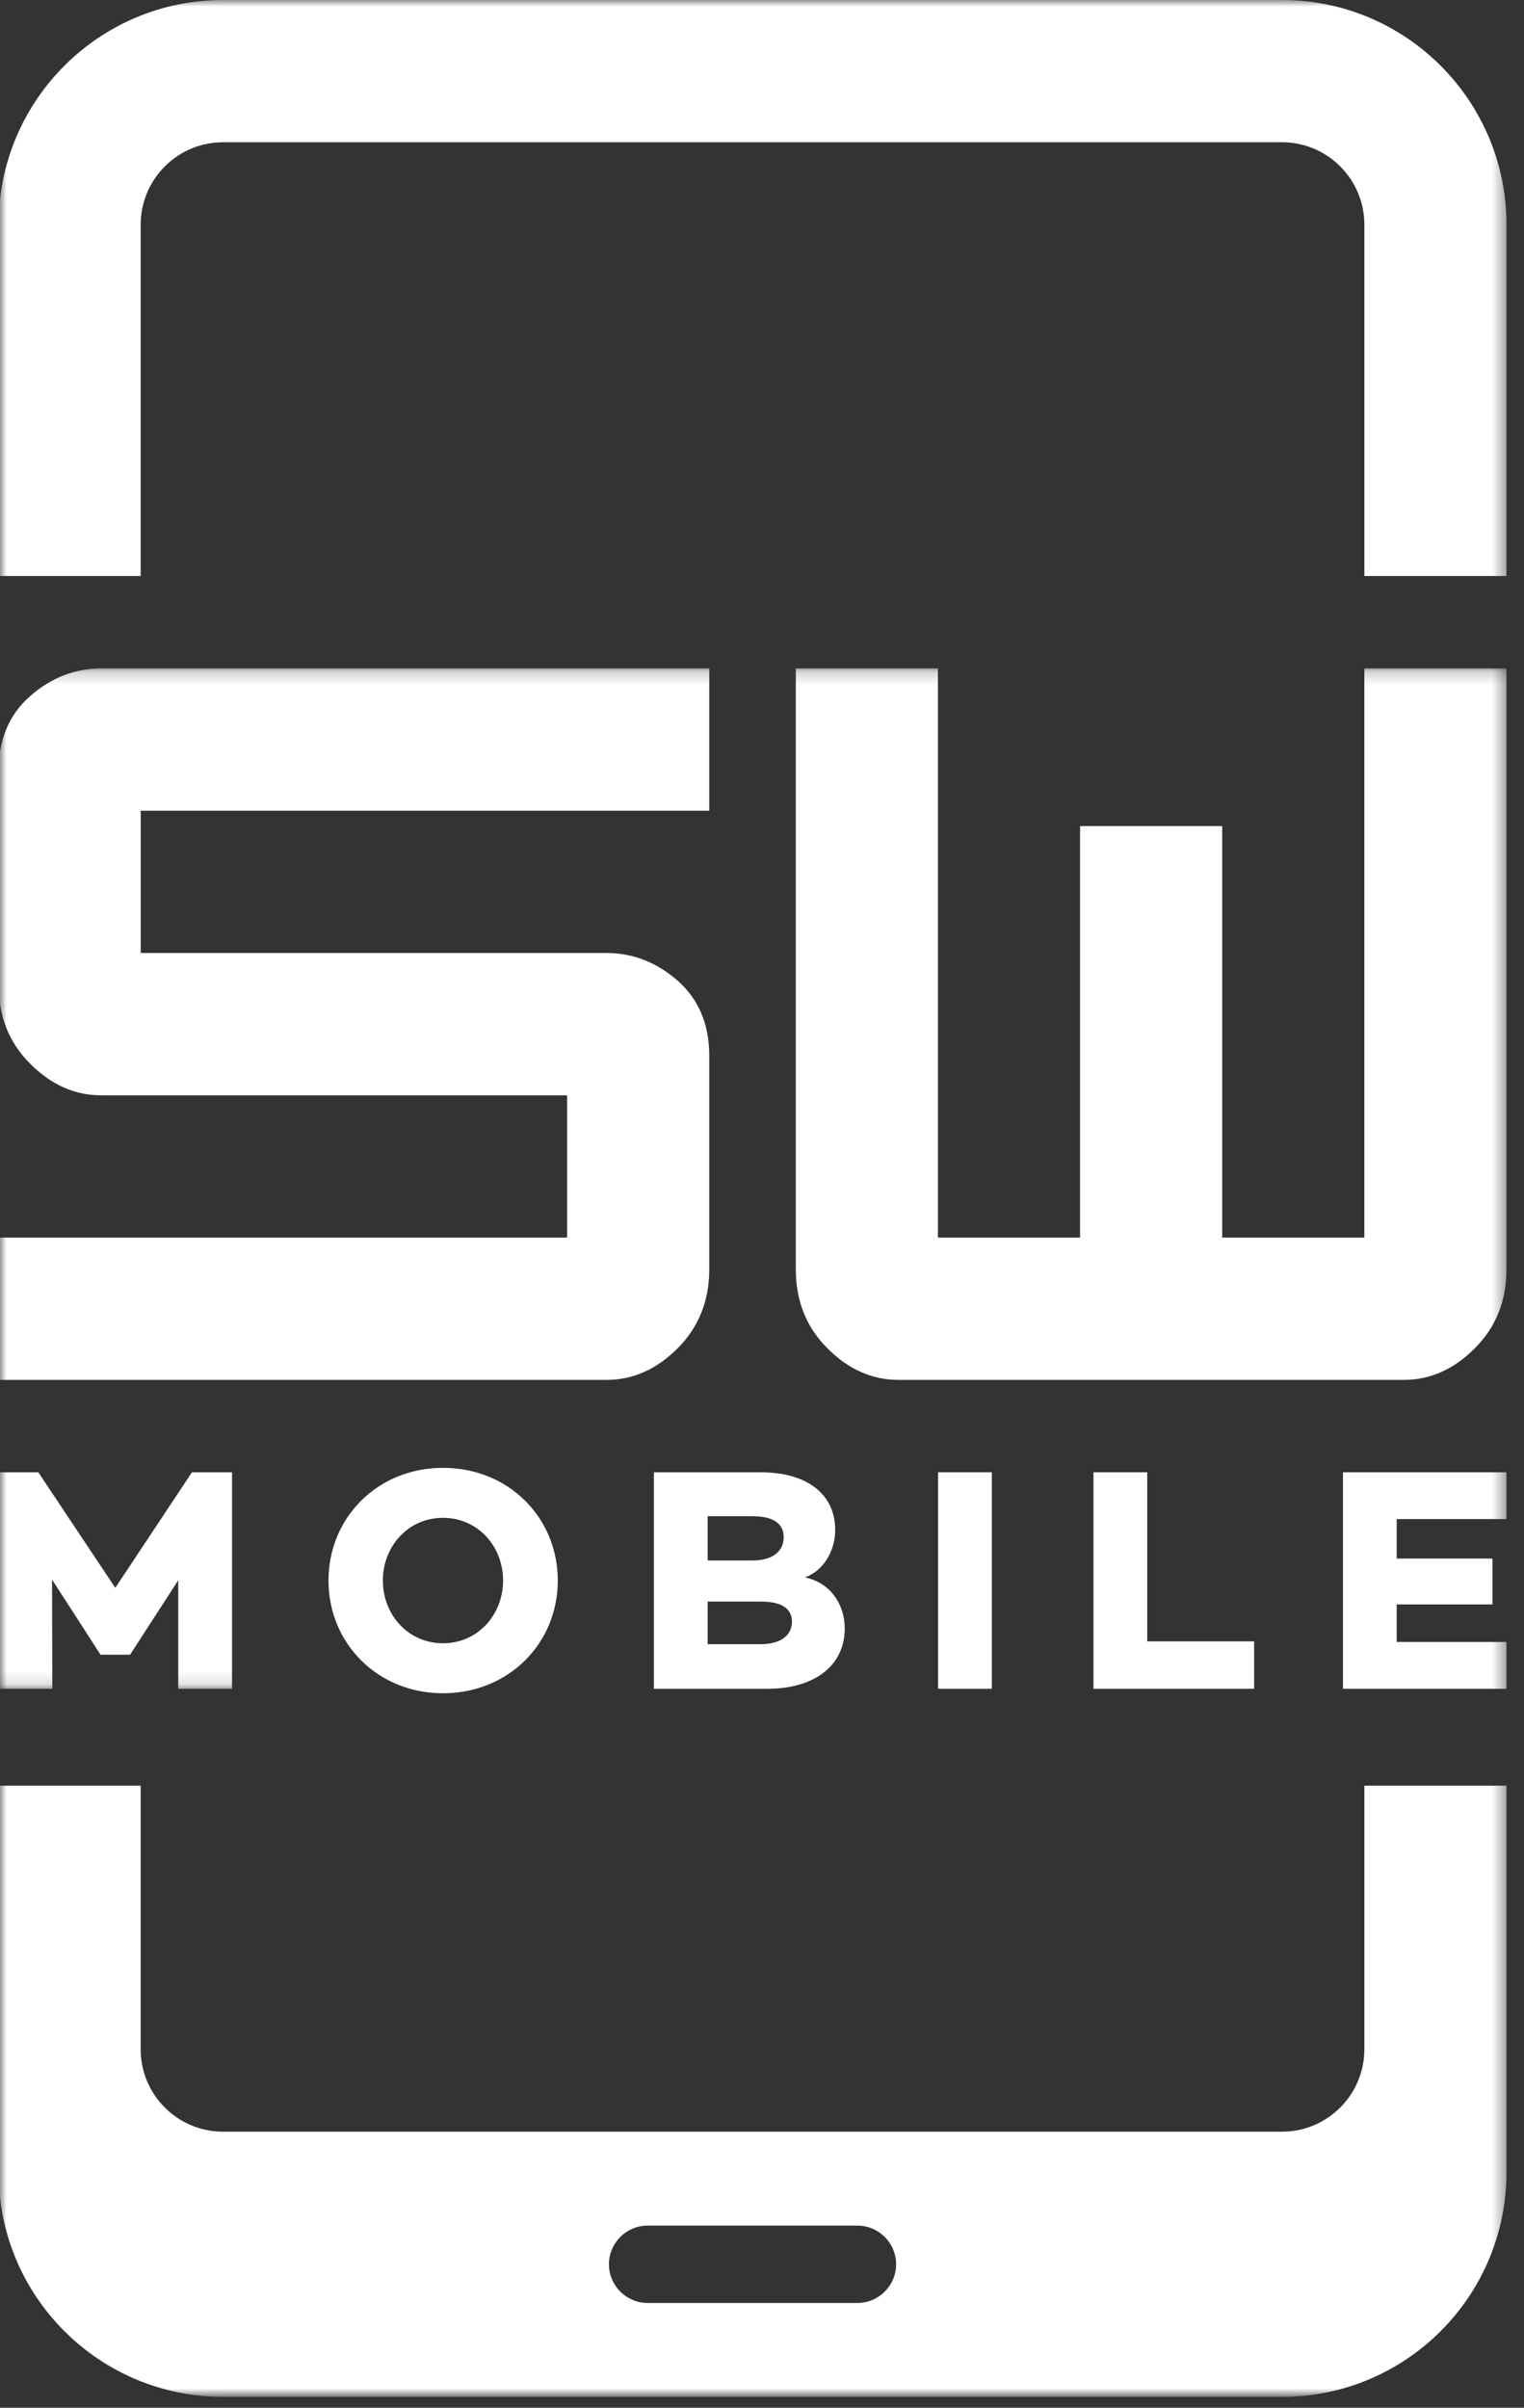 <svg width="119" height="188" viewBox="0 0 119 188" fill="none" xmlns="http://www.w3.org/2000/svg">
<rect x="0" y="0" width="119" height="188" fill="#333333" stroke="none"/>
<mask id="mask0_6_255" style="mask-type:alpha" maskUnits="userSpaceOnUse" x="0" y="52" width="118" height="80">
<path d="M0 52.191H117.631V131.864H0V52.191Z" fill="white"/>
</mask>
<g mask="url(#mask0_6_255)">
<path fill-rule="evenodd" clip-rule="evenodd" d="M2.354 54.352C0.707 55.799 -0.112 57.748 -0.112 60.216V76.883C-0.112 79.351 0.707 81.415 2.354 83.055C3.992 84.704 5.842 85.523 7.904 85.523H44.283V96.634H-0.112V107.744H47.366C49.419 107.744 51.267 106.924 52.916 105.274C54.552 103.636 55.382 101.572 55.382 99.104V82.437C55.382 79.969 54.552 78.02 52.916 76.574C51.267 75.137 49.419 74.413 47.366 74.413H10.987V63.302H55.382V52.191H7.904C5.842 52.191 3.992 52.916 2.354 54.352Z" fill="white"/>
<path fill-rule="evenodd" clip-rule="evenodd" d="M106.533 52.191V96.634H95.434V64.501H84.336V96.634H73.237V52.191H62.139V99.104C62.139 101.572 62.958 103.636 64.606 105.274C66.244 106.924 68.092 107.744 70.154 107.744H109.616C111.668 107.744 113.517 106.924 115.164 105.274C116.802 103.636 117.631 101.572 117.631 99.104V52.191H106.533Z" fill="white"/>
<path fill-rule="evenodd" clip-rule="evenodd" d="M18.118 131.864H13.919V123.388L10.171 129.18V129.203H7.835V129.18L4.063 123.335L4.085 131.864H-0.112V114.959H2.992L9.003 123.981L14.987 114.959H18.118V131.864Z" fill="white"/>
</g>
<path fill-rule="evenodd" clip-rule="evenodd" d="M39.283 123.41C39.283 120.752 37.321 118.514 34.59 118.514C31.858 118.514 29.895 120.752 29.895 123.41C29.895 126.07 31.858 128.309 34.59 128.309C37.321 128.309 39.283 126.07 39.283 123.41ZM43.554 123.41C43.554 128.331 39.705 132.212 34.59 132.212C29.499 132.212 25.65 128.331 25.65 123.41C25.65 118.488 29.499 114.611 34.59 114.611C39.705 114.611 43.554 118.488 43.554 123.41Z" fill="white"/>
<path fill-rule="evenodd" clip-rule="evenodd" d="M59.357 128.382C61.069 128.382 61.839 127.611 61.839 126.617C61.839 125.571 60.971 125.052 59.431 125.052H55.259V128.382H59.357ZM55.259 121.844H58.76C60.326 121.844 61.194 121.122 61.194 120.03C61.194 118.959 60.374 118.388 58.76 118.388H55.259V121.844ZM65.961 127.162C65.961 129.973 63.702 131.864 59.904 131.864H51.06V114.959H59.407C63.055 114.959 65.216 116.7 65.216 119.458C65.216 121.024 64.347 122.641 62.858 123.162C64.92 123.609 65.961 125.349 65.961 127.162Z" fill="white"/>
<path fill-rule="evenodd" clip-rule="evenodd" d="M73.248 131.864H77.445V114.959H73.248V131.864Z" fill="white"/>
<path fill-rule="evenodd" clip-rule="evenodd" d="M97.926 131.864H85.384V114.959H89.581V128.16H97.926V131.864Z" fill="white"/>
<mask id="mask1_6_255" style="mask-type:alpha" maskUnits="userSpaceOnUse" x="0" y="0" width="118" height="188">
<path d="M0 0H117.631V187.04H0V0Z" fill="white"/>
</mask>
<g mask="url(#mask1_6_255)">
<path fill-rule="evenodd" clip-rule="evenodd" d="M109.062 121.694H116.538V125.277H109.062V128.209H117.631V131.864H104.865V114.959H117.631V118.611H109.062V121.694Z" fill="white"/>
<path fill-rule="evenodd" clip-rule="evenodd" d="M100.107 0H17.413C7.735 0 -0.112 7.855 -0.112 17.544V44.977H10.983V17.544C10.983 13.994 13.867 11.107 17.413 11.107H100.107C103.651 11.107 106.535 13.994 106.535 17.544V44.977H117.632V17.544C117.632 7.855 109.785 0 100.107 0Z" fill="white"/>
<path fill-rule="evenodd" clip-rule="evenodd" d="M66.954 179.819H50.564C48.905 179.819 47.548 178.46 47.548 176.798C47.548 175.138 48.905 173.779 50.564 173.779H66.954C68.615 173.779 69.972 175.138 69.972 176.798C69.972 178.46 68.615 179.819 66.954 179.819ZM106.535 139.427V160.01C106.535 163.558 103.651 166.445 100.107 166.445H17.413C13.867 166.445 10.983 163.558 10.983 160.01V139.427H-0.112V169.608C-0.112 179.298 7.735 187.151 17.413 187.151H100.107C109.785 187.151 117.632 179.298 117.632 169.608V139.427H106.535Z" fill="white"/>
</g>
</svg>
